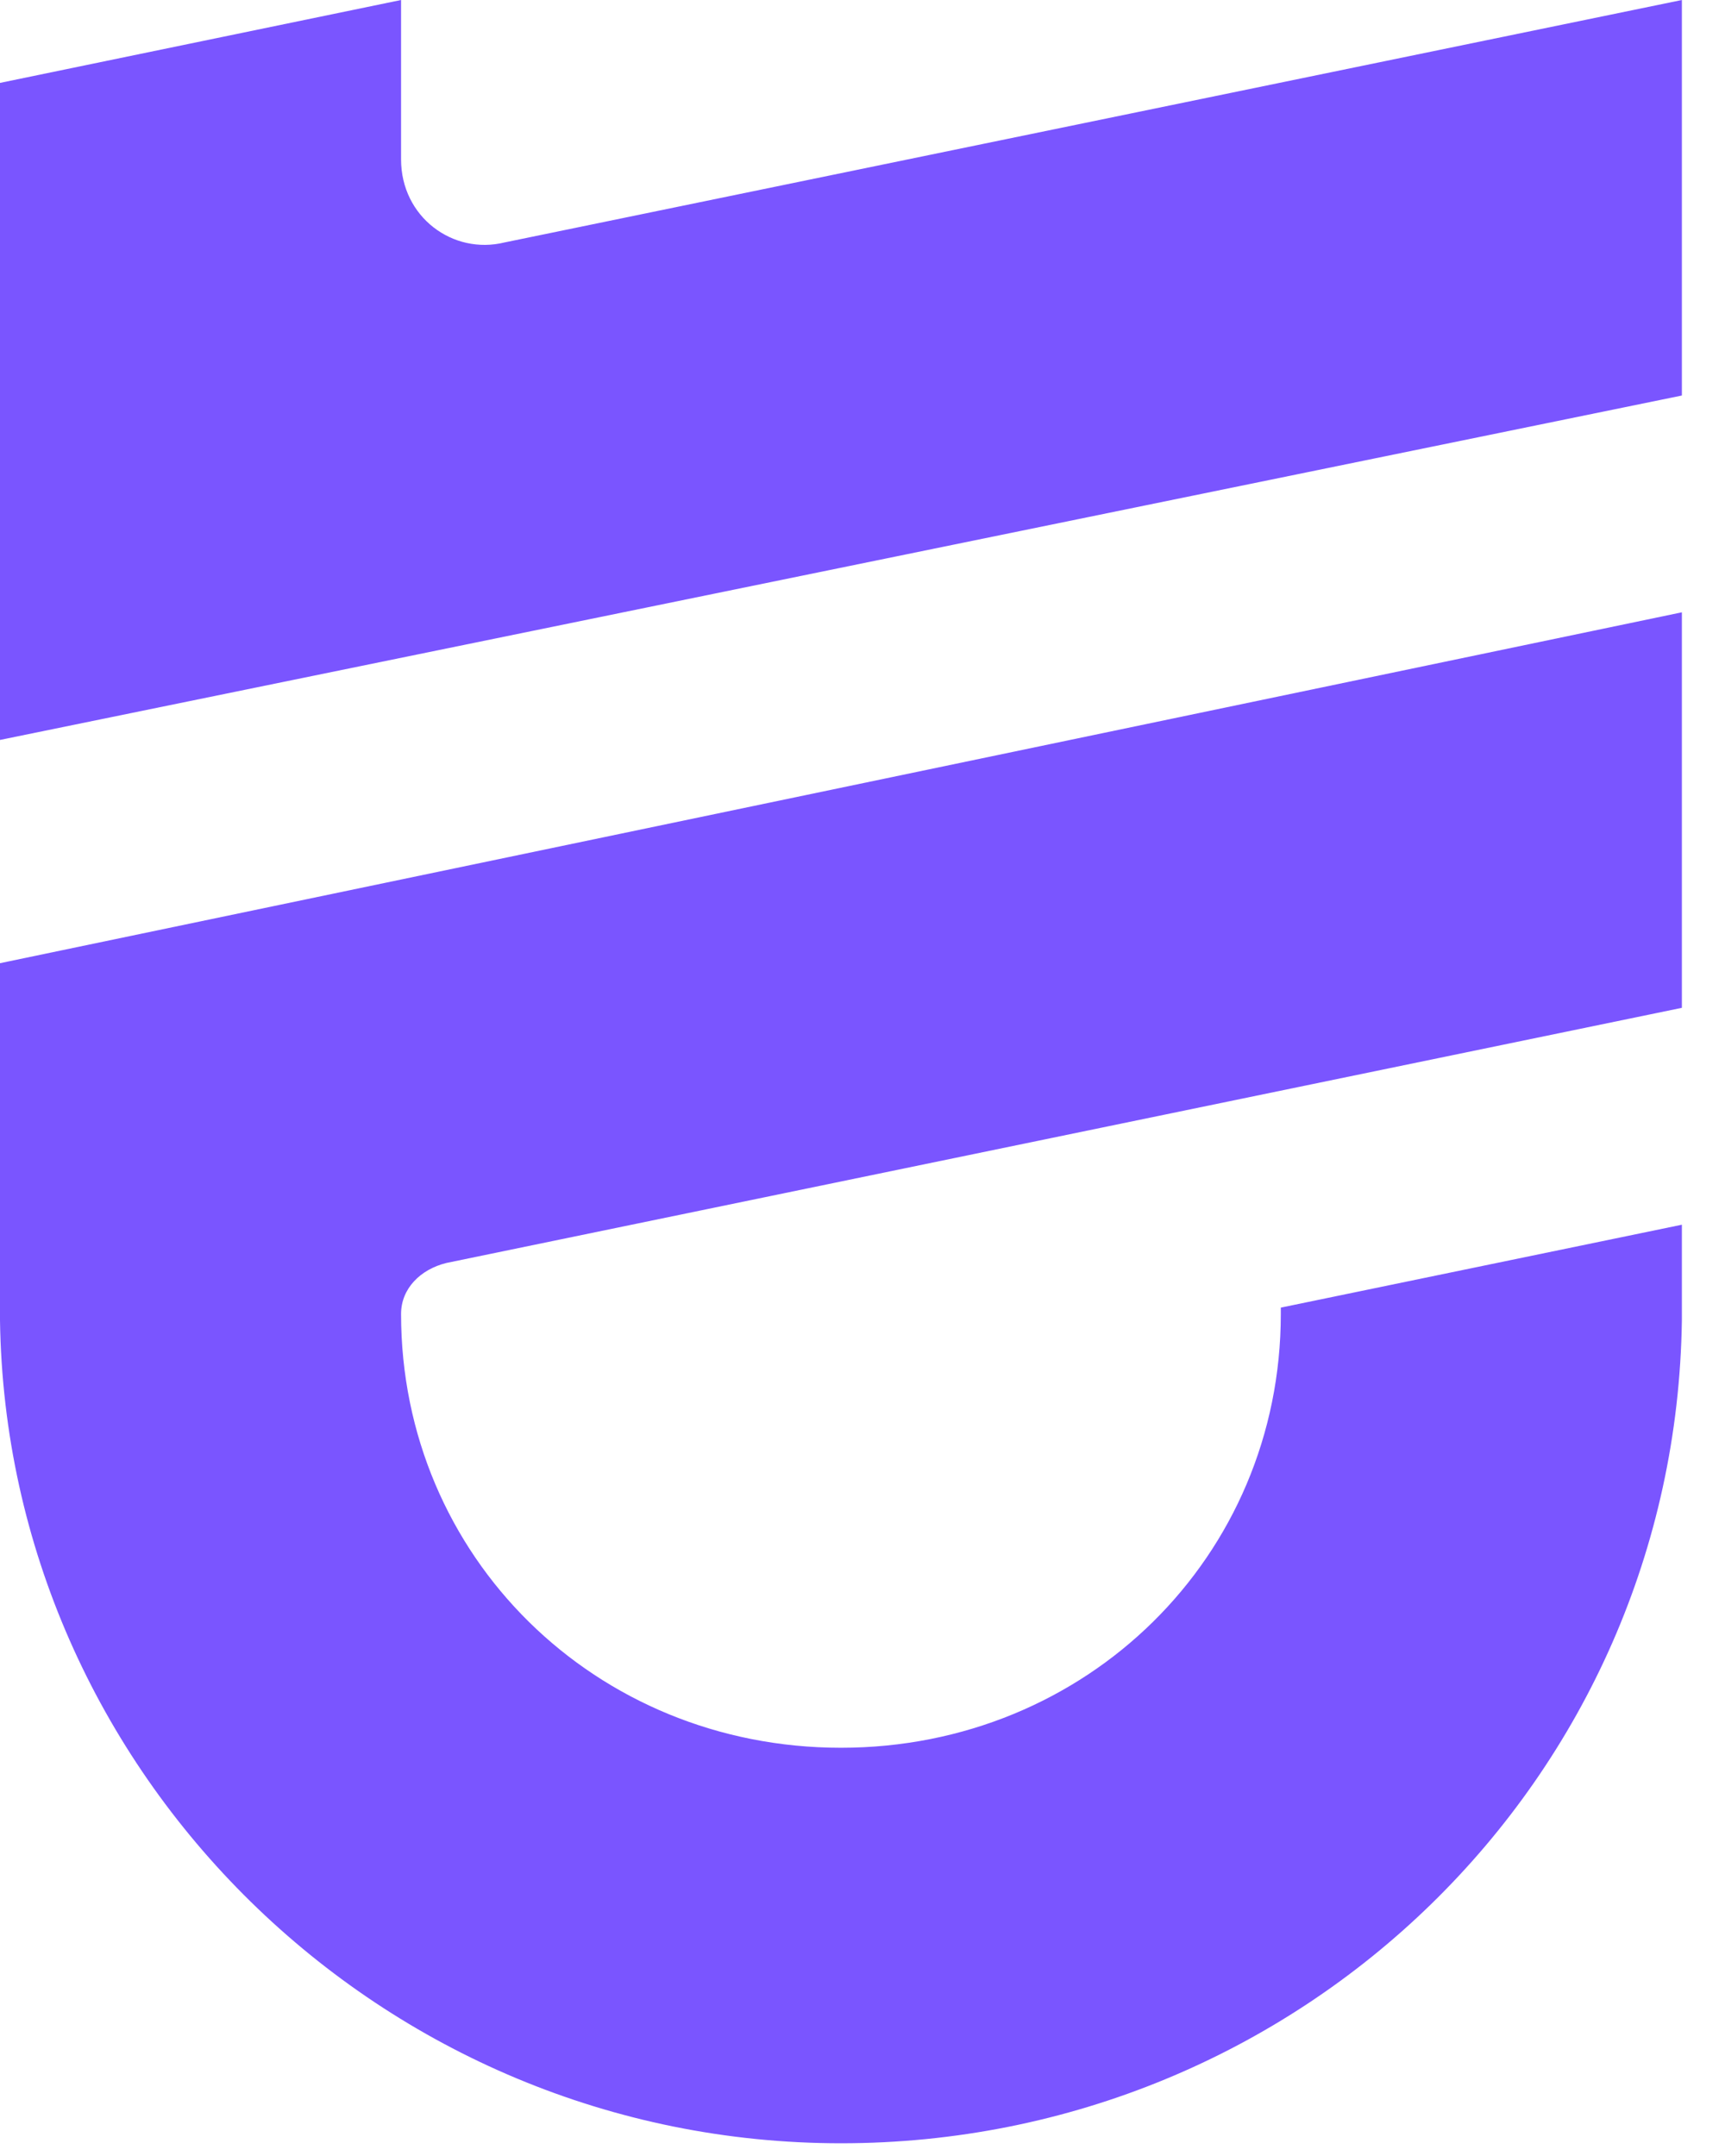 <svg width="16" height="20" viewBox="0 0 16 20" fill="none" xmlns="http://www.w3.org/2000/svg">
<path fill-rule="evenodd" clip-rule="evenodd" d="M3.72 0L0 0.769V3.195V6.864L15.6 3.669V0L4.68 2.249C4.2 2.367 3.72 2.012 3.72 1.479V0ZM3.72 12.189C3.72 11.953 3.9 11.775 4.14 11.716L15.6 9.349V5.68L0 8.935V12.13V12.189V12.248C0.06 16.45 3.54 19.882 7.8 19.882C12.06 19.882 15.54 16.509 15.6 12.248V12.189V11.361L11.88 12.13V12.189C11.88 14.438 10.08 16.213 7.8 16.213C5.52 16.213 3.72 14.438 3.72 12.189Z" fill="#7A55FF"/>
</svg>
